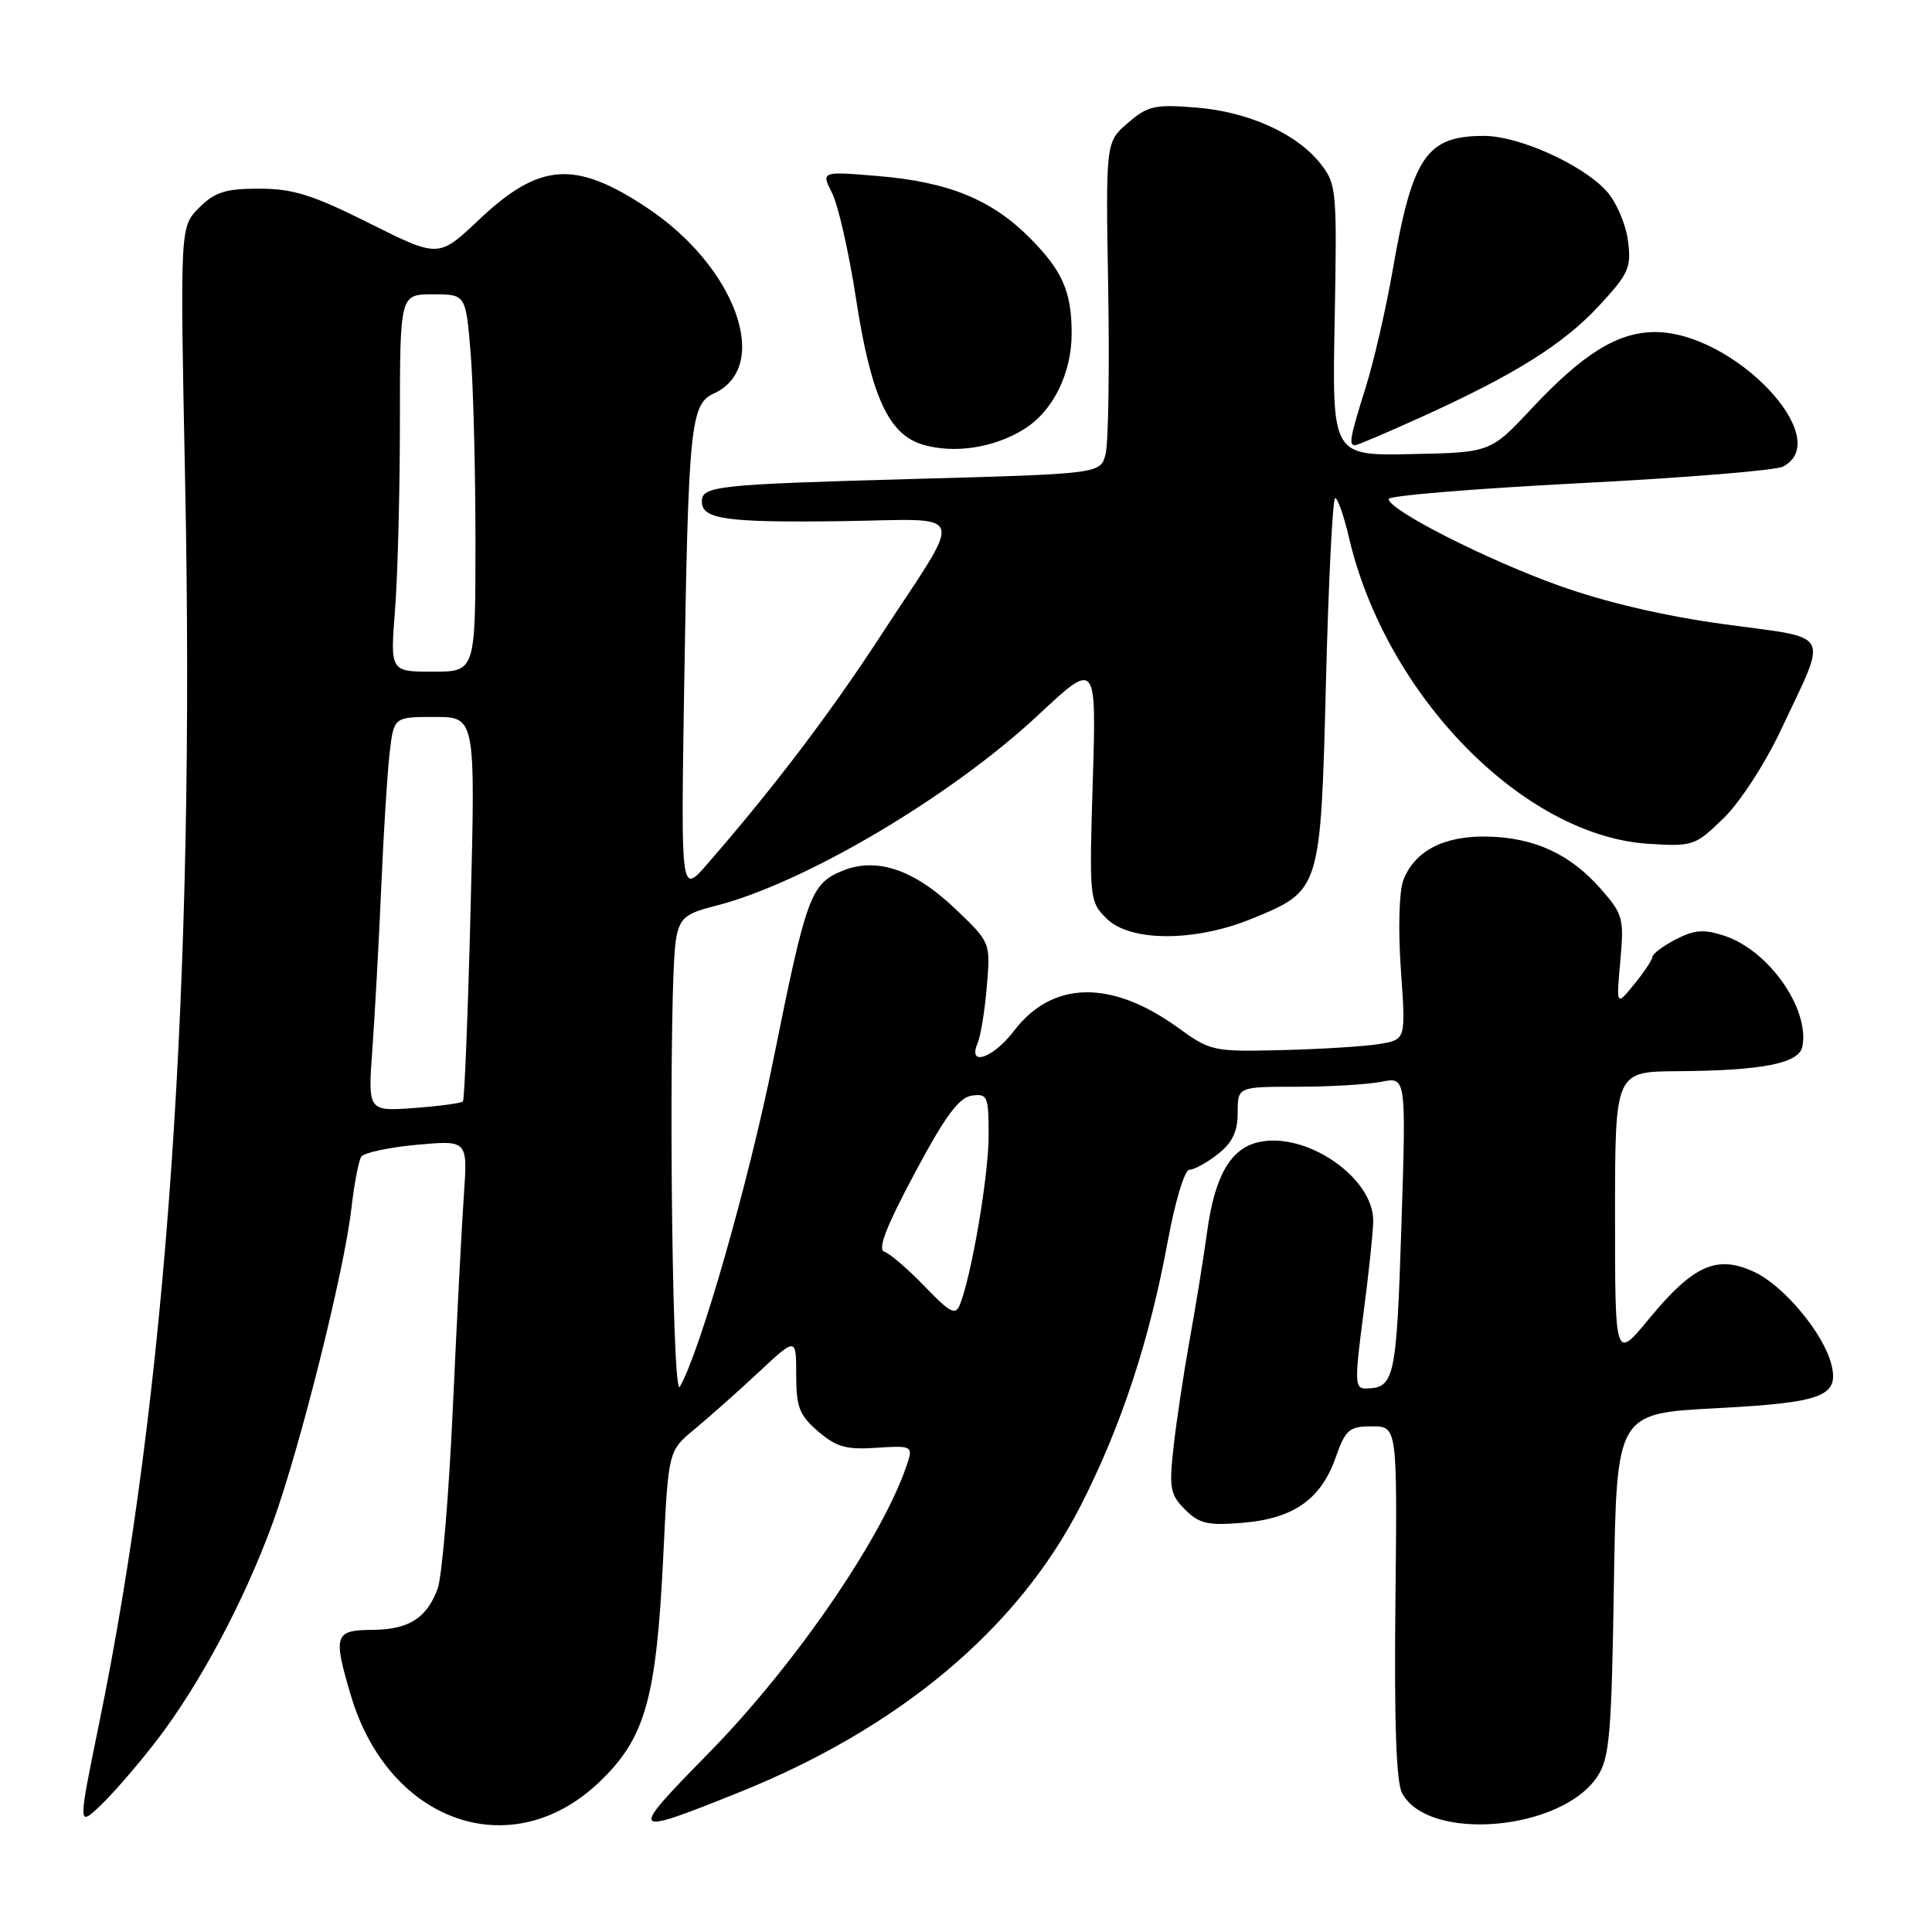 <?xml version="1.0" encoding="UTF-8" standalone="no"?>
<!DOCTYPE svg PUBLIC "-//W3C//DTD SVG 1.1//EN" "http://www.w3.org/Graphics/SVG/1.1/DTD/svg11.dtd" >
<svg xmlns="http://www.w3.org/2000/svg" xmlns:xlink="http://www.w3.org/1999/xlink" version="1.1" viewBox="0 0 256 256">
 <g >
 <path fill="currentColor"
d=" M 20.61 230.82 C 26.33 223.43 32.31 212.26 36.10 201.89 C 39.72 191.98 45.63 168.37 46.56 160.13 C 46.93 156.89 47.52 153.81 47.87 153.27 C 48.21 152.74 51.53 152.03 55.23 151.69 C 61.97 151.08 61.97 151.08 61.47 158.29 C 61.19 162.26 60.53 175.01 60.00 186.63 C 59.47 198.25 58.56 209.02 57.98 210.55 C 56.49 214.48 54.15 215.93 49.25 215.97 C 44.33 216.00 44.12 216.68 46.49 224.65 C 51.49 241.50 67.74 247.21 79.34 236.20 C 85.52 230.33 86.98 225.18 87.90 205.93 C 88.56 192.24 88.56 192.24 92.03 189.38 C 93.94 187.80 97.75 184.42 100.50 181.85 C 105.50 177.18 105.50 177.18 105.50 182.18 C 105.50 186.45 105.92 187.53 108.41 189.67 C 110.81 191.74 112.14 192.11 116.14 191.84 C 120.59 191.53 120.93 191.66 120.36 193.50 C 117.41 203.04 105.59 220.38 93.92 232.28 C 83.20 243.21 83.30 243.35 97.58 237.64 C 119.07 229.07 134.83 215.89 143.20 199.50 C 148.58 188.96 152.32 177.59 154.74 164.44 C 155.72 159.14 156.97 155.00 157.60 155.00 C 158.22 155.00 159.92 154.07 161.37 152.93 C 163.30 151.41 164.00 149.94 164.00 147.43 C 164.00 144.00 164.00 144.00 171.88 144.00 C 176.21 144.00 181.23 143.70 183.04 143.34 C 186.33 142.68 186.33 142.68 185.69 162.52 C 185.04 182.79 184.78 183.95 180.93 183.98 C 179.52 184.00 179.49 182.99 180.64 174.25 C 181.35 168.89 181.94 163.30 181.96 161.83 C 182.04 156.00 172.92 149.80 166.60 151.38 C 162.99 152.29 160.95 155.91 159.95 163.22 C 159.48 166.67 158.44 173.10 157.64 177.50 C 156.85 181.90 155.89 188.27 155.51 191.66 C 154.89 197.19 155.05 198.05 157.03 200.03 C 158.90 201.90 160.04 202.16 164.66 201.78 C 171.39 201.22 175.02 198.68 176.97 193.16 C 178.30 189.40 178.76 189.00 181.79 189.00 C 185.15 189.00 185.15 189.00 184.90 212.25 C 184.73 228.18 185.00 236.17 185.79 237.61 C 189.29 244.13 206.94 242.60 211.67 235.38 C 213.28 232.93 213.54 229.82 213.85 209.94 C 214.21 187.29 214.21 187.29 227.35 186.60 C 241.56 185.85 243.73 185.03 242.66 180.77 C 241.64 176.71 236.42 170.43 232.53 168.58 C 227.54 166.21 224.41 167.59 218.53 174.72 C 214.00 180.23 214.00 180.23 214.00 161.11 C 214.00 142.00 214.00 142.00 222.25 141.94 C 233.58 141.86 238.39 140.91 238.83 138.66 C 239.79 133.65 234.36 125.93 228.51 124.00 C 225.77 123.10 224.54 123.19 222.06 124.47 C 220.38 125.34 218.98 126.38 218.96 126.78 C 218.94 127.17 217.86 128.81 216.54 130.42 C 214.16 133.33 214.16 133.33 214.70 127.34 C 215.21 121.70 215.06 121.14 212.12 117.79 C 208.06 113.17 203.35 110.99 197.09 110.85 C 191.32 110.72 187.43 112.75 185.94 116.65 C 185.39 118.11 185.25 123.16 185.62 128.46 C 186.28 137.73 186.28 137.73 182.89 138.32 C 181.02 138.64 175.22 139.01 170.00 139.14 C 160.74 139.37 160.39 139.29 156.10 136.18 C 147.26 129.78 139.45 129.93 134.37 136.58 C 131.60 140.22 128.19 141.39 129.53 138.25 C 129.94 137.29 130.50 133.89 130.76 130.70 C 131.25 124.89 131.25 124.89 126.67 120.51 C 121.11 115.18 116.12 113.51 111.54 115.42 C 107.42 117.14 106.83 118.77 102.48 140.39 C 99.25 156.46 92.77 179.14 90.08 183.75 C 88.96 185.68 88.51 129.70 89.61 124.22 C 90.13 121.62 90.86 121.02 94.73 120.05 C 106.48 117.09 125.95 105.59 137.53 94.78 C 145.28 87.54 145.28 87.54 144.80 103.47 C 144.32 119.07 144.36 119.45 146.61 121.70 C 149.73 124.82 158.34 124.83 165.91 121.72 C 175.01 117.98 174.99 118.06 175.70 90.21 C 176.04 76.89 176.59 66.00 176.92 66.00 C 177.25 66.00 178.08 68.36 178.75 71.25 C 183.63 92.15 201.83 110.76 218.44 111.81 C 224.31 112.18 224.62 112.08 228.38 108.42 C 230.58 106.28 233.90 101.17 236.05 96.58 C 242.24 83.41 242.92 84.68 228.59 82.73 C 220.58 81.64 212.78 79.82 206.61 77.61 C 196.97 74.17 184.00 67.57 184.00 66.12 C 184.00 65.68 195.36 64.75 209.25 64.03 C 223.14 63.32 235.29 62.33 236.25 61.83 C 243.26 58.21 229.74 43.99 219.30 44.00 C 214.36 44.01 209.78 46.84 203.00 54.08 C 197.50 59.96 197.50 59.96 187.01 60.17 C 176.51 60.39 176.51 60.39 176.85 42.45 C 177.17 25.24 177.10 24.39 175.00 21.72 C 171.83 17.69 165.44 14.81 158.48 14.25 C 153.03 13.81 152.08 14.02 149.45 16.29 C 146.51 18.82 146.51 18.82 146.84 38.16 C 147.02 48.80 146.87 58.69 146.50 60.14 C 145.84 62.78 145.84 62.78 121.17 63.46 C 94.89 64.19 93.00 64.39 93.00 66.46 C 93.00 68.80 96.18 69.25 111.32 69.06 C 128.60 68.84 127.97 66.95 116.52 84.50 C 109.90 94.65 102.39 104.53 93.71 114.50 C 90.23 118.50 90.23 118.50 90.64 92.00 C 91.21 56.28 91.48 53.56 94.59 52.14 C 102.29 48.63 97.52 35.35 85.75 27.54 C 76.19 21.19 71.50 21.52 63.45 29.13 C 58.12 34.17 58.12 34.17 48.96 29.59 C 41.44 25.82 38.82 25.00 34.35 25.00 C 29.86 25.00 28.47 25.44 26.38 27.53 C 23.85 30.06 23.85 30.06 24.53 63.78 C 25.88 130.29 22.12 184.51 13.14 228.34 C 10.33 242.06 10.33 242.06 13.27 239.28 C 14.89 237.75 18.19 233.95 20.61 230.82 Z  M 135.64 56.90 C 139.50 54.53 142.00 49.52 142.00 44.16 C 142.00 38.64 140.76 35.83 136.40 31.47 C 131.37 26.44 125.68 24.12 116.49 23.34 C 108.79 22.69 108.79 22.69 110.26 25.59 C 111.06 27.19 112.47 33.38 113.39 39.34 C 115.39 52.44 117.71 57.56 122.26 58.91 C 126.40 60.15 131.64 59.36 135.64 56.90 Z  M 188.29 55.28 C 200.73 49.65 207.20 45.59 211.94 40.45 C 215.86 36.20 216.19 35.44 215.70 31.80 C 215.40 29.60 214.11 26.66 212.83 25.27 C 209.61 21.77 201.27 18.02 196.68 18.01 C 189.01 17.99 187.15 20.72 184.53 35.84 C 183.65 40.90 182.05 47.85 180.98 51.27 C 178.89 57.93 178.69 59.00 179.54 59.00 C 179.84 59.00 183.77 57.33 188.29 55.28 Z  M 122.50 170.43 C 120.30 168.15 117.91 166.09 117.18 165.86 C 116.25 165.57 117.42 162.54 121.19 155.48 C 125.22 147.92 127.06 145.42 128.76 145.18 C 130.85 144.88 131.00 145.23 131.00 150.47 C 131.00 155.74 128.75 168.96 127.20 172.85 C 126.60 174.34 125.92 173.99 122.50 170.43 Z  M 49.35 138.88 C 49.68 134.27 50.21 124.65 50.52 117.50 C 50.82 110.35 51.33 102.36 51.63 99.75 C 52.19 95.00 52.19 95.00 57.60 95.00 C 63.00 95.00 63.00 95.00 62.36 120.25 C 62.01 134.14 61.55 145.70 61.34 145.94 C 61.13 146.18 58.21 146.57 54.85 146.82 C 48.74 147.26 48.74 147.26 49.35 138.88 Z  M 52.35 80.75 C 52.70 76.21 52.99 64.96 52.99 55.75 C 53.00 39.00 53.00 39.00 57.35 39.00 C 61.71 39.00 61.71 39.00 62.35 46.65 C 62.71 50.86 63.00 62.11 63.00 71.65 C 63.00 89.00 63.00 89.00 57.35 89.00 C 51.70 89.00 51.70 89.00 52.35 80.75 Z "/>
</g>
</svg>